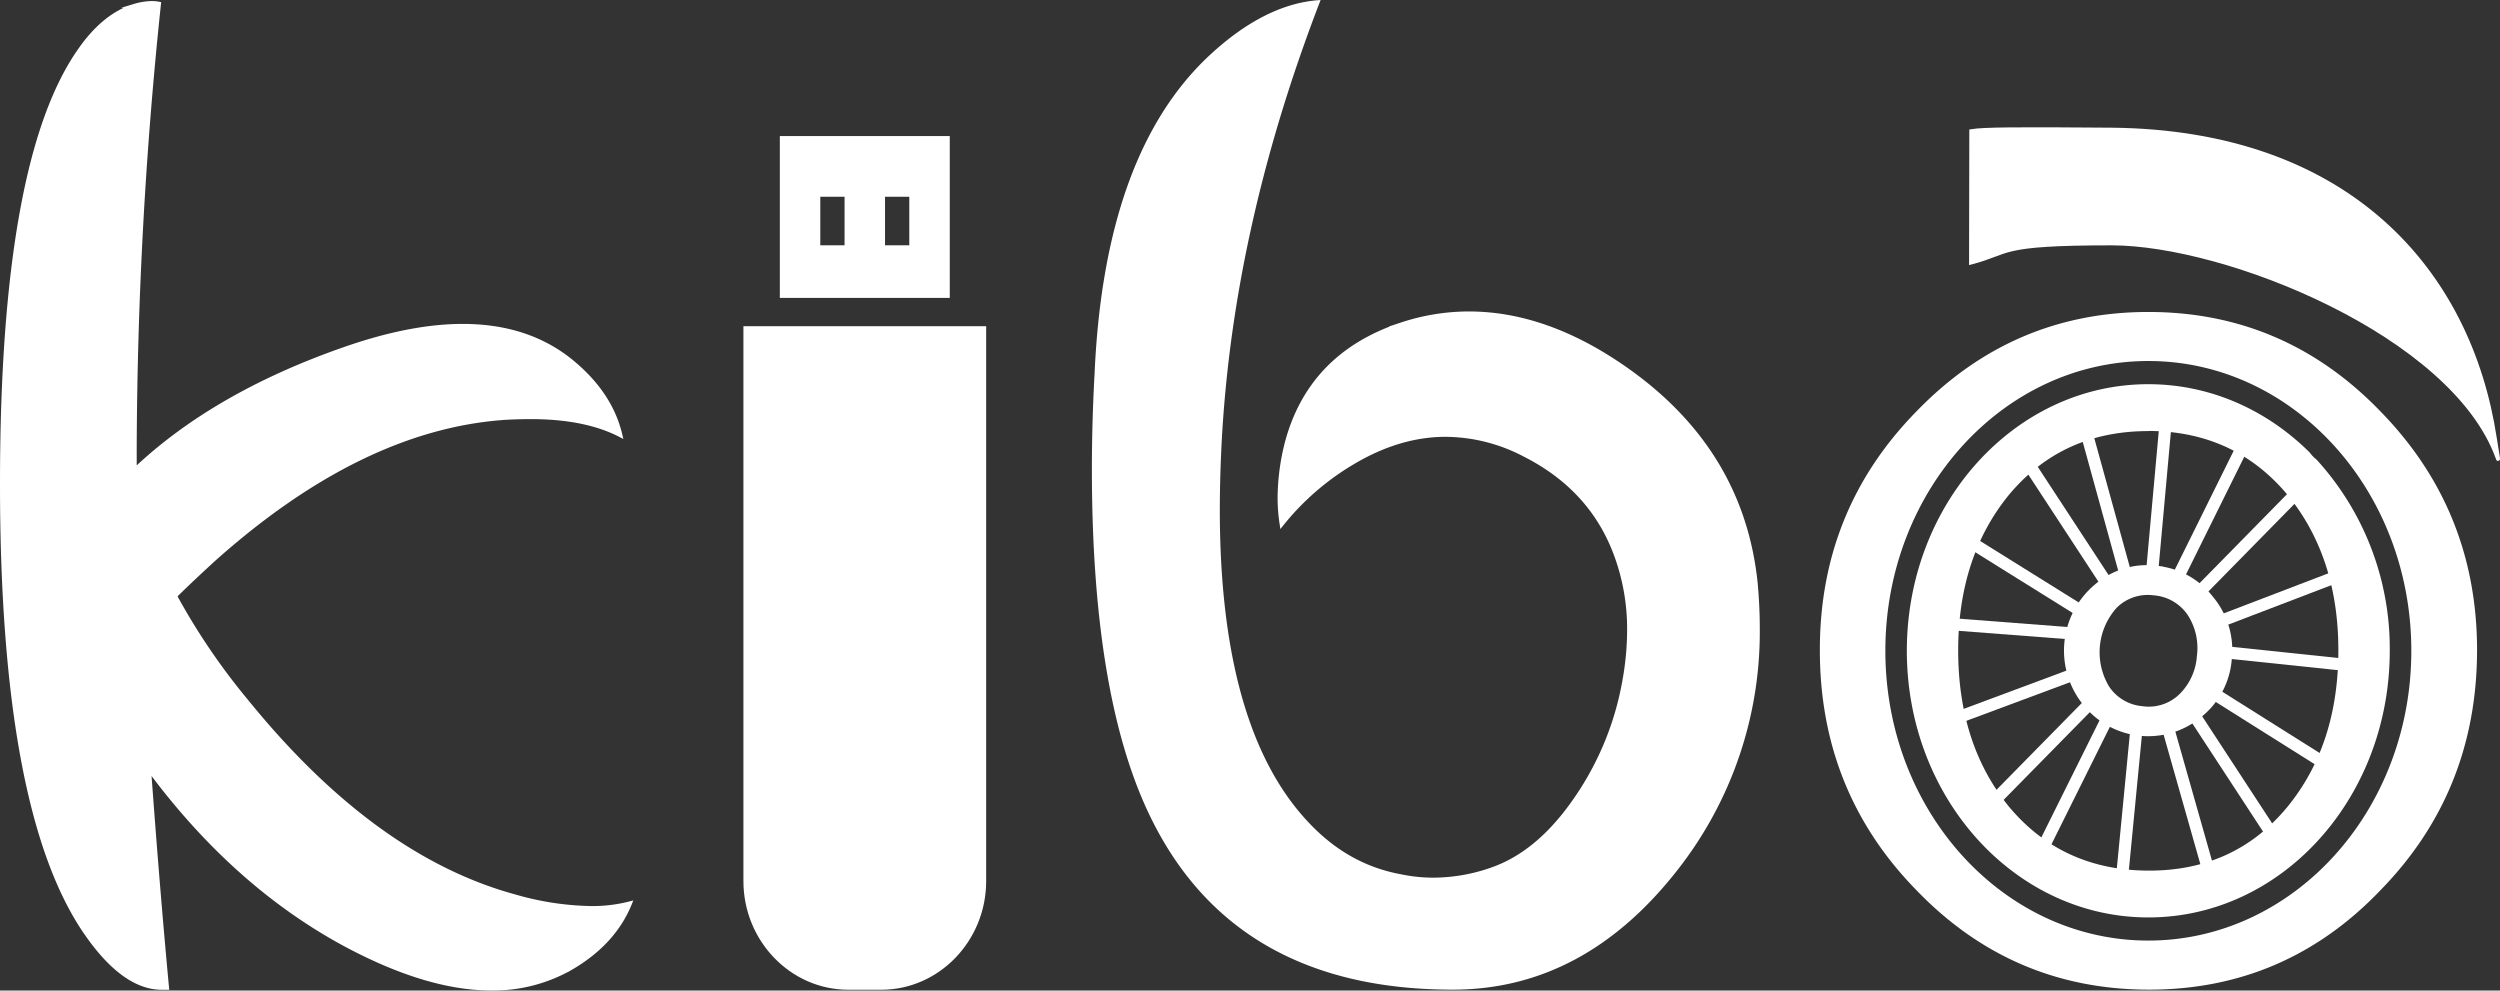 <svg id="Capa_1" data-name="Capa 1" xmlns="http://www.w3.org/2000/svg" viewBox="0 0 617.92 244.83"><rect x="0" y="0" width="617.92" height="244.83" fill="#333333" stroke="none"/><defs><style>.cls-1,.cls-2,.cls-3{fill:#fff;stroke:#fff;stroke-miterlimit:10;}.cls-1{stroke-width:3px;}.cls-2{fill-rule:evenodd;}</style></defs><title>logo_principal</title><g id="Capa_2" data-name="Capa 2"><g id="Capa_1-2" data-name="Capa 1-2"><path class="cls-1" d="M523.9,217.36l3.56-36.75M511.62,156l-37.77-2.89m57.68-13.38,3.65-40.28m45.29,64.45-30.14-3.16m-30.34,17-16.61,33.41m52.39-105.34-17.68,35.71M524.75,141l-10.9-39.56m31.92,114.61-10.11-35.62m-24.1-14.12-33,12.29m100.76-37.5-31,11.86m-35-2.83-30.19-18.82m92.6,57.84-28.6-18m-27.28-28.1-21-32.08m64.34,97.91-20.92-32m1.52-31.8,26.78-27.26Zm-53,53.93,24.91-25.34Z" transform="translate(0.5 0.56)"/><path class="cls-2" d="M521.41,59.58c28.51,0,84.42,22.55,95.43,53,.34,1.44-.44-3-.72-4.86C609.83,66.51,580,32,521.24,31.5c-22.94-.19-31.67-.13-34.49.37l-.06,32.45c10-2.62,6.21-4.74,34.72-4.74" transform="translate(0.5 0.56)"/><path class="cls-3" d="M449.81,160.18q0,34.68,23.71,58.92,23.5,24.42,57.07,24.45t56.95-24.45q23.67-24.24,23.71-58.92,0-34.41-23.71-58.68Q564,77.08,530.59,77.05T473.52,101.5q-23.76,24.24-23.71,58.68M596,160.3c0,39.83-29.33,72.12-65.51,72.12S465,200.13,465,160.3s29.33-72.13,65.51-72.13S596,120.47,596,160.3Zm-65.51,65.4c-32.69,0-59.18-29.28-59.18-65.4s26.49-65.4,59.18-65.4c15.2,0,29.07,6.33,39.55,16.75a9,9,0,0,0,1.71,1.77,68.72,68.72,0,0,1,17.92,46.88c0,36.12-26.46,65.4-59.14,65.4Zm0-120.21q-21.56,0-34.88,16Q483,137,483,160.19c0,15.64,4.22,28.59,12.66,38.94q13.3,15.94,34.88,16t34.77-16c8.44-10.35,12.66-23.3,12.66-38.94q0-23.22-12.66-38.73-13.3-15.94-34.73-16Zm1.9,34.29a19.45,19.45,0,0,1,13.69,7.48,20,20,0,0,1,4.54,15.12,19.71,19.71,0,0,1-7.31,13.86,20,20,0,0,1-28.17-2.49c-.12-.13-.23-.27-.34-.41a20.77,20.77,0,0,1,2.77-29,19.12,19.12,0,0,1,14.86-4.58Zm-3.32,34.72a11.37,11.37,0,0,0,9.56-3.21A15.11,15.11,0,0,0,543,161.6a15.44,15.44,0,0,0-2.36-10.44,11.62,11.62,0,0,0-8.78-5.07,11.39,11.39,0,0,0-9.53,3.21,16.94,16.94,0,0,0-1.93,20.13,11.52,11.52,0,0,0,8.76,5.07Z" transform="translate(0.5 0.56)"/><path class="cls-3" d="M300.84,111.17q-.33,7.31-.34,14.25,0,54,21.85,77.4C329,210,336.68,214.35,345.55,216a39.55,39.55,0,0,0,8.26.87,43.82,43.82,0,0,0,15.44-2.9c7.36-2.84,14-8.57,19.95-17.32a73.76,73.76,0,0,0,11.85-29.2,70.79,70.79,0,0,0,1.12-12.16,52.81,52.81,0,0,0-3.42-19.18q-6.08-16-22.42-24.27a42.42,42.42,0,0,0-19.54-4.93q-11.55,0-23.2,7A64.73,64.73,0,0,0,316.29,129a43.09,43.09,0,0,1-.51-6.61,56.37,56.37,0,0,1,1.8-13.55q5.81-21.74,28.31-29.2a53.34,53.34,0,0,1,16.62-2.72c12.76,0,25.56,4.51,38.54,13.55q29.07,20.25,32.41,53.3c.33,3.77.5,7.36.5,10.89A94.67,94.67,0,0,1,413.86,214q-23,29.55-55.28,29.55-54.18,0-74.7-43.28-14-29.53-14-84.87c0-7.59.22-15.53.67-23.75Q273,37,299.32,13C308.08,5,316.73.7,325.16,0q-21.9,57-24.32,111.17" transform="translate(0.5 0.56)"/><path class="cls-3" d="M60.72,173.12Q92,211.53,126.72,221a71.81,71.81,0,0,0,18.93,2.89,37.06,37.06,0,0,0,9.55-1.16c-2.64,6.55-7.58,11.94-14.83,16.11a38.77,38.77,0,0,1-19.44,4.92q-15.92,0-36.34-11Q57.38,218,36.34,189.58q2.19,30.06,4.44,54H39.49c-6.35,0-12.75-4.69-19.1-14.08Q0,199.25,0,119T19.44,11.55c4-5.67,8.48-9.21,13.31-10.66A16.14,16.14,0,0,1,37,.2a9,9,0,0,1,1.79.17,1079.36,1079.36,0,0,0-6,109.63v5.62q19.71-18.7,51.84-29.91Q101,80,113.86,80c10.67,0,19.55,2.9,26.68,8.63,6.57,5.33,10.67,11.42,12.3,18.37-5.78-3-13.2-4.47-22.19-4.47q-2.94,0-6.23.18Q88.69,105.11,52,138c-3.08,2.84-6,5.56-8.76,8.28l-.45.52a162,162,0,0,0,17.92,26.3" transform="translate(0.5 0.56)"/><path class="cls-2" d="M208.75,47.57v13h-7v-13Zm25-14h-41v39h41Zm-9,27h-7v-13h7Z" transform="translate(0.5 0.56)"/><path class="cls-2" d="M183.75,80.57h59V217.22c0,14.49-11.43,26.35-25.41,26.35h-8.18c-14,0-25.41-11.86-25.41-26.35Z" transform="translate(0.5 0.56)"/></g></g></svg>